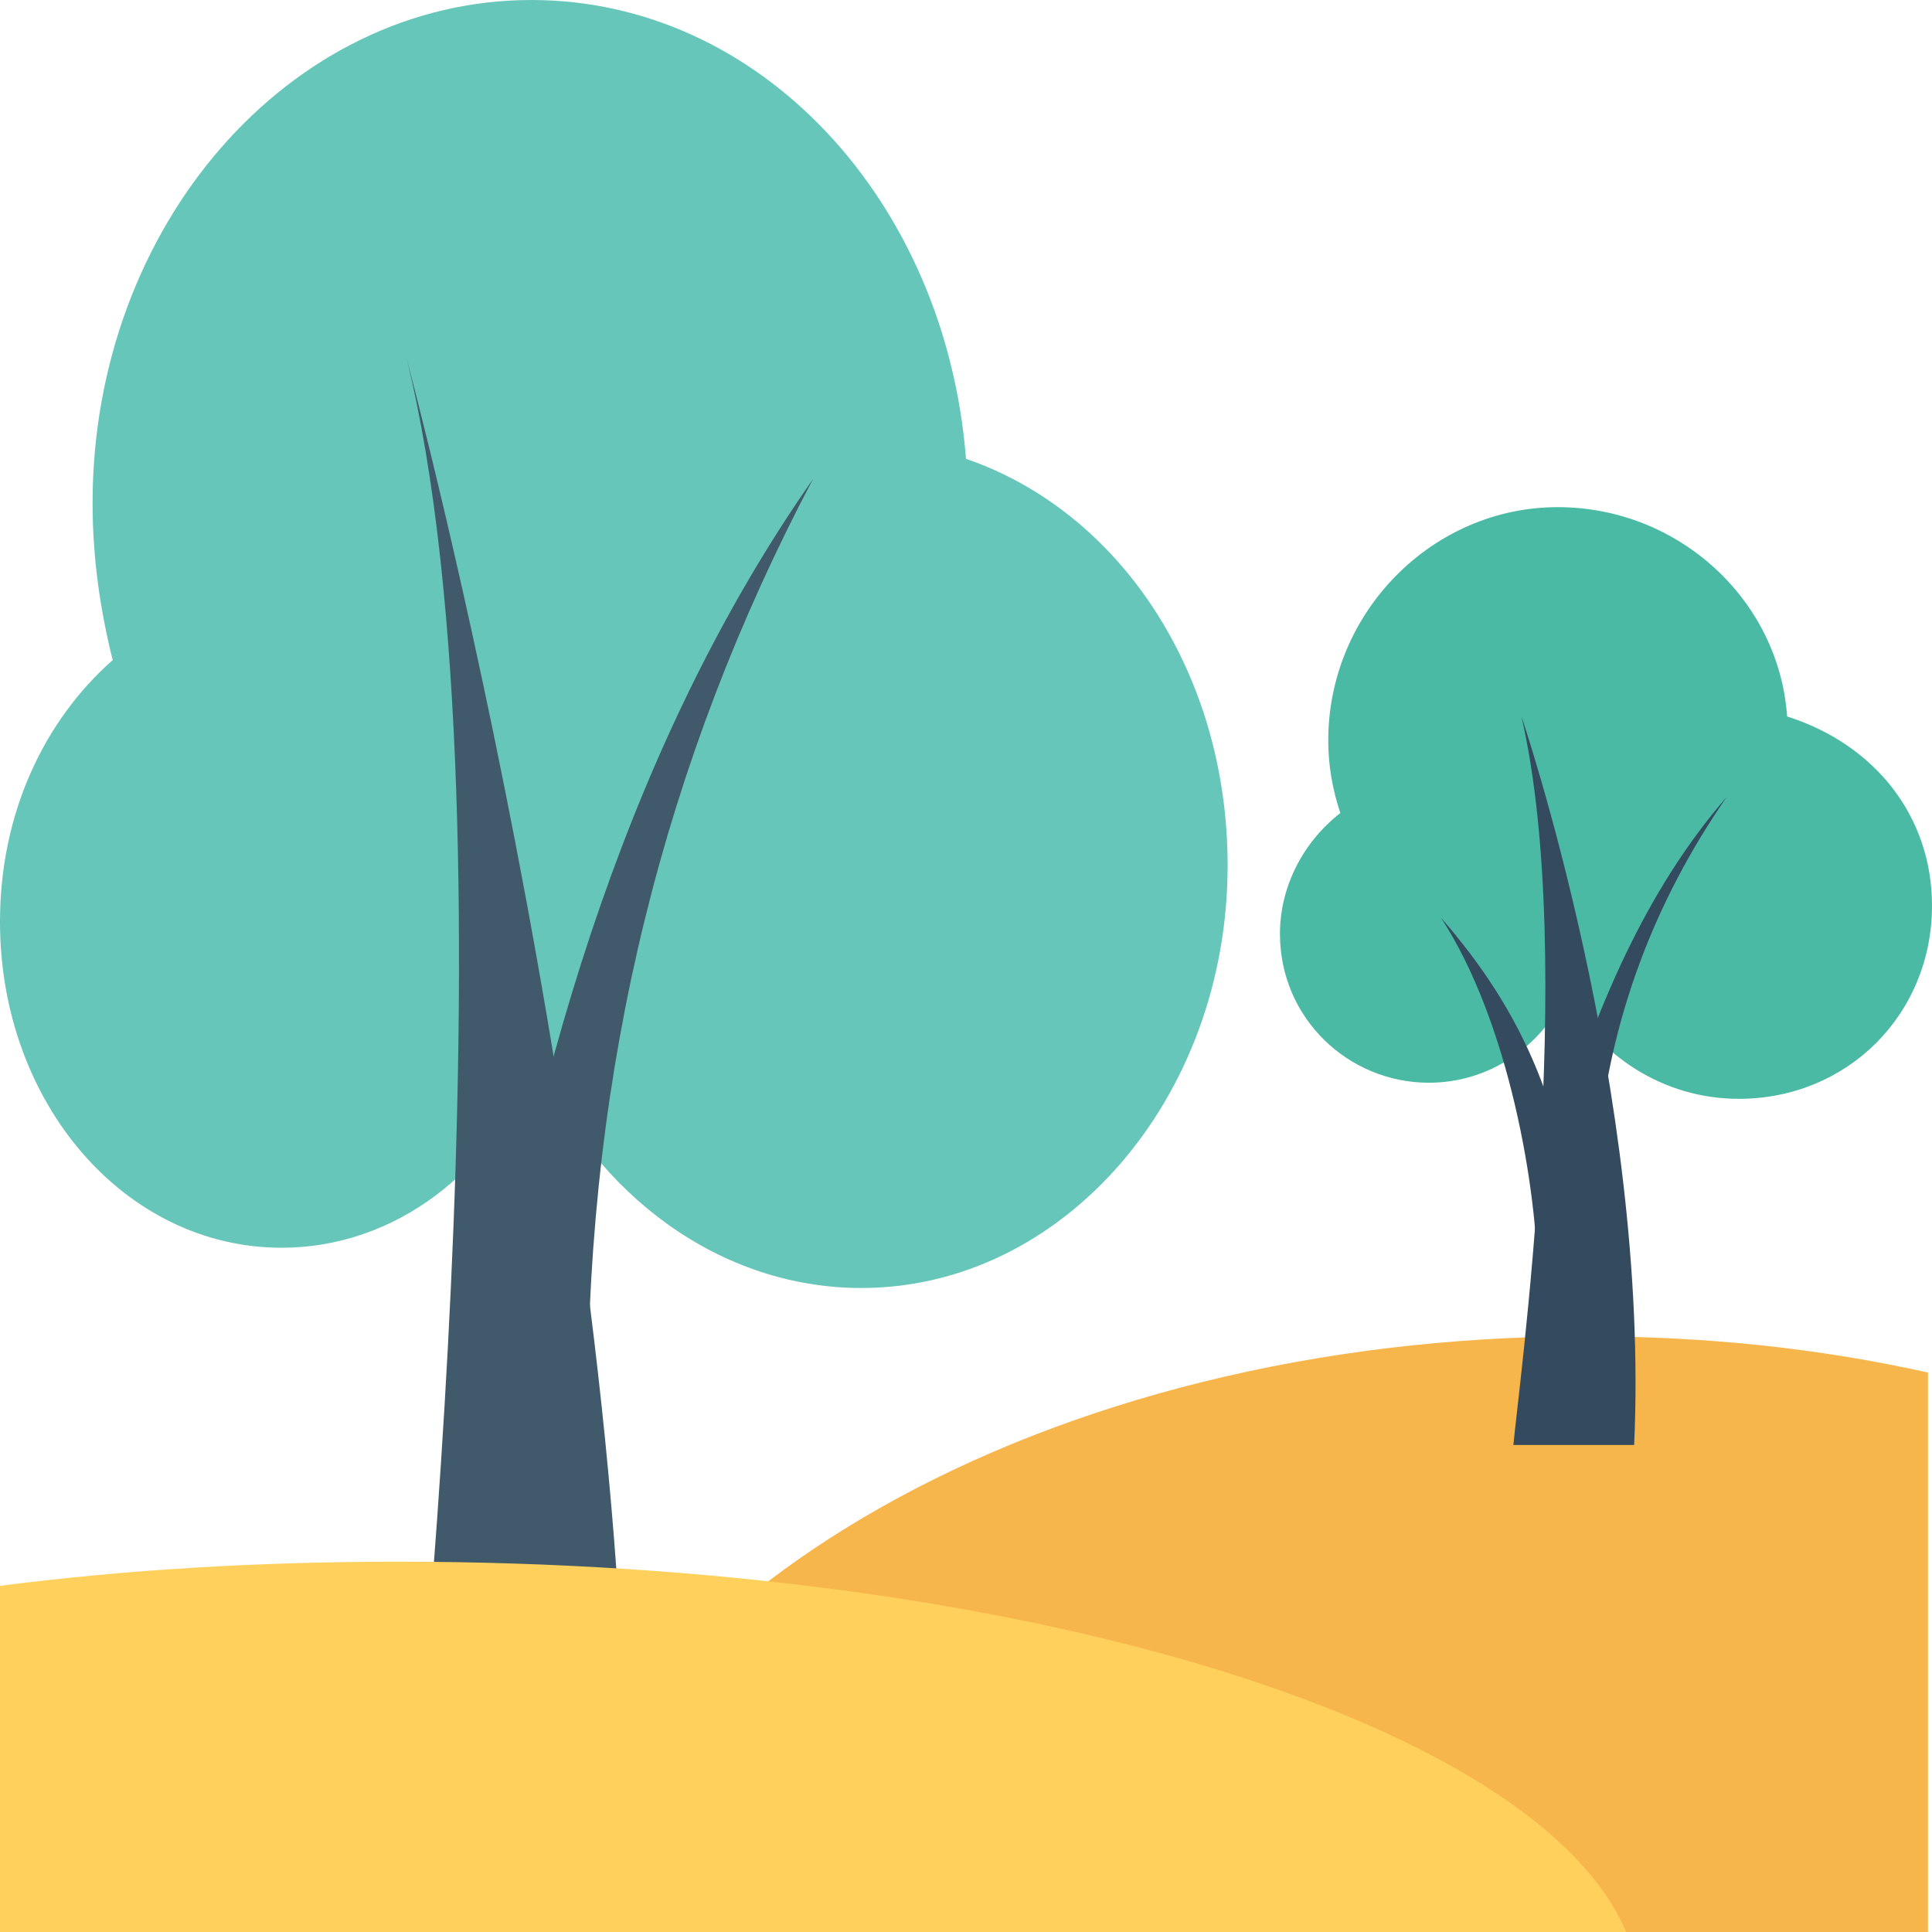 <?xml version="1.0" encoding="utf-8"?>
<!-- Generator: Adobe Illustrator 18.0.0, SVG Export Plug-In . SVG Version: 6.00 Build 0)  -->
<!DOCTYPE svg PUBLIC "-//W3C//DTD SVG 1.1//EN" "http://www.w3.org/Graphics/SVG/1.1/DTD/svg11.dtd">
<svg version="1.1" id="Layer_1" xmlns="http://www.w3.org/2000/svg" xmlns:xlink="http://www.w3.org/1999/xlink" x="0px" y="0px"
	 viewBox="0 0 48 48" enable-background="new 0 0 48 48" xml:space="preserve">
<g>
	<g>
		<path fill="#F7B64C" d="M47.9,48H13c1.9-8.4,13-14.8,26.4-14.8c3,0,5.8,0.3,8.5,0.9V48z"/>
	</g>
	<g>
		<g>
			<g>
				<g>
					<path fill="#4ABAA5" d="M48,22.5c0,2.7-2.1,4.8-4.8,4.8c-1.9,0-3.5-1.1-4.3-2.6c-0.6,1.3-1.9,2.2-3.4,2.2c-2,0-3.7-1.6-3.7-3.7
						c0-1.2,0.6-2.3,1.5-3c-0.2-0.6-0.3-1.2-0.3-1.8c0-3.2,2.6-5.8,5.7-5.8c3,0,5.5,2.3,5.7,5.2C46.6,18.5,48,20.3,48,22.5z"/>
				</g>
			</g>
			<g>
				<path fill="#344A5E" d="M37.6,35.9h3c0.4-8.7-2.8-18.1-2.8-18.1C39.2,23.9,37.7,34.7,37.6,35.9z"/>
			</g>
		</g>
		<g>
			<path fill="#344A5E" d="M42.9,19.8c-1.8,2.6-2.9,5.5-3.2,8.7l-1.1,0C39.6,25.1,40.9,22.1,42.9,19.8z"/>
		</g>
		<g>
			<path fill="#344A5E" d="M35.8,22.8c1.7,2.6,2.4,6.8,2.4,9l1.1,0C39,27.6,37.8,25.1,35.8,22.8z"/>
		</g>
	</g>
	<g>
		<g>
			<g>
				<g>
					<path fill="#66C6B9" d="M30.5,21.5c0,5.8-4.1,10.5-9.1,10.5c-3.5,0-6.6-2.3-8.1-5.7C12.3,29.1,9.8,31,7,31c-3.9,0-7-3.6-7-8.1
						c0-2.7,1.1-5,2.8-6.5c-0.3-1.2-0.5-2.5-0.5-3.9C2.3,5.6,7.2,0,13.2,0C18.9,0,23.5,5,24,11.4C27.8,12.7,30.5,16.7,30.5,21.5z"/>
				</g>
			</g>
			<g>
				<path fill="#415A6B" d="M9.9,48h5.6c0.7-16.4-5.4-39.1-5.4-39.1C13,20.6,10.2,45.8,9.9,48z"/>
			</g>
		</g>
		<g>
			<path fill="#415A6B" d="M20.2,11.9c-3.7,7-5.6,14.6-5.6,23L11.9,35C13.3,26.1,15.8,18.2,20.2,11.9z"/>
		</g>
	</g>
	<g>
		<path fill="#FFD15C" d="M0,48h40.4c-2.2-5.2-15-9.2-30.5-9.2c-3.5,0-6.8,0.2-9.9,0.6V48z"/>
	</g>
</g>
</svg>
